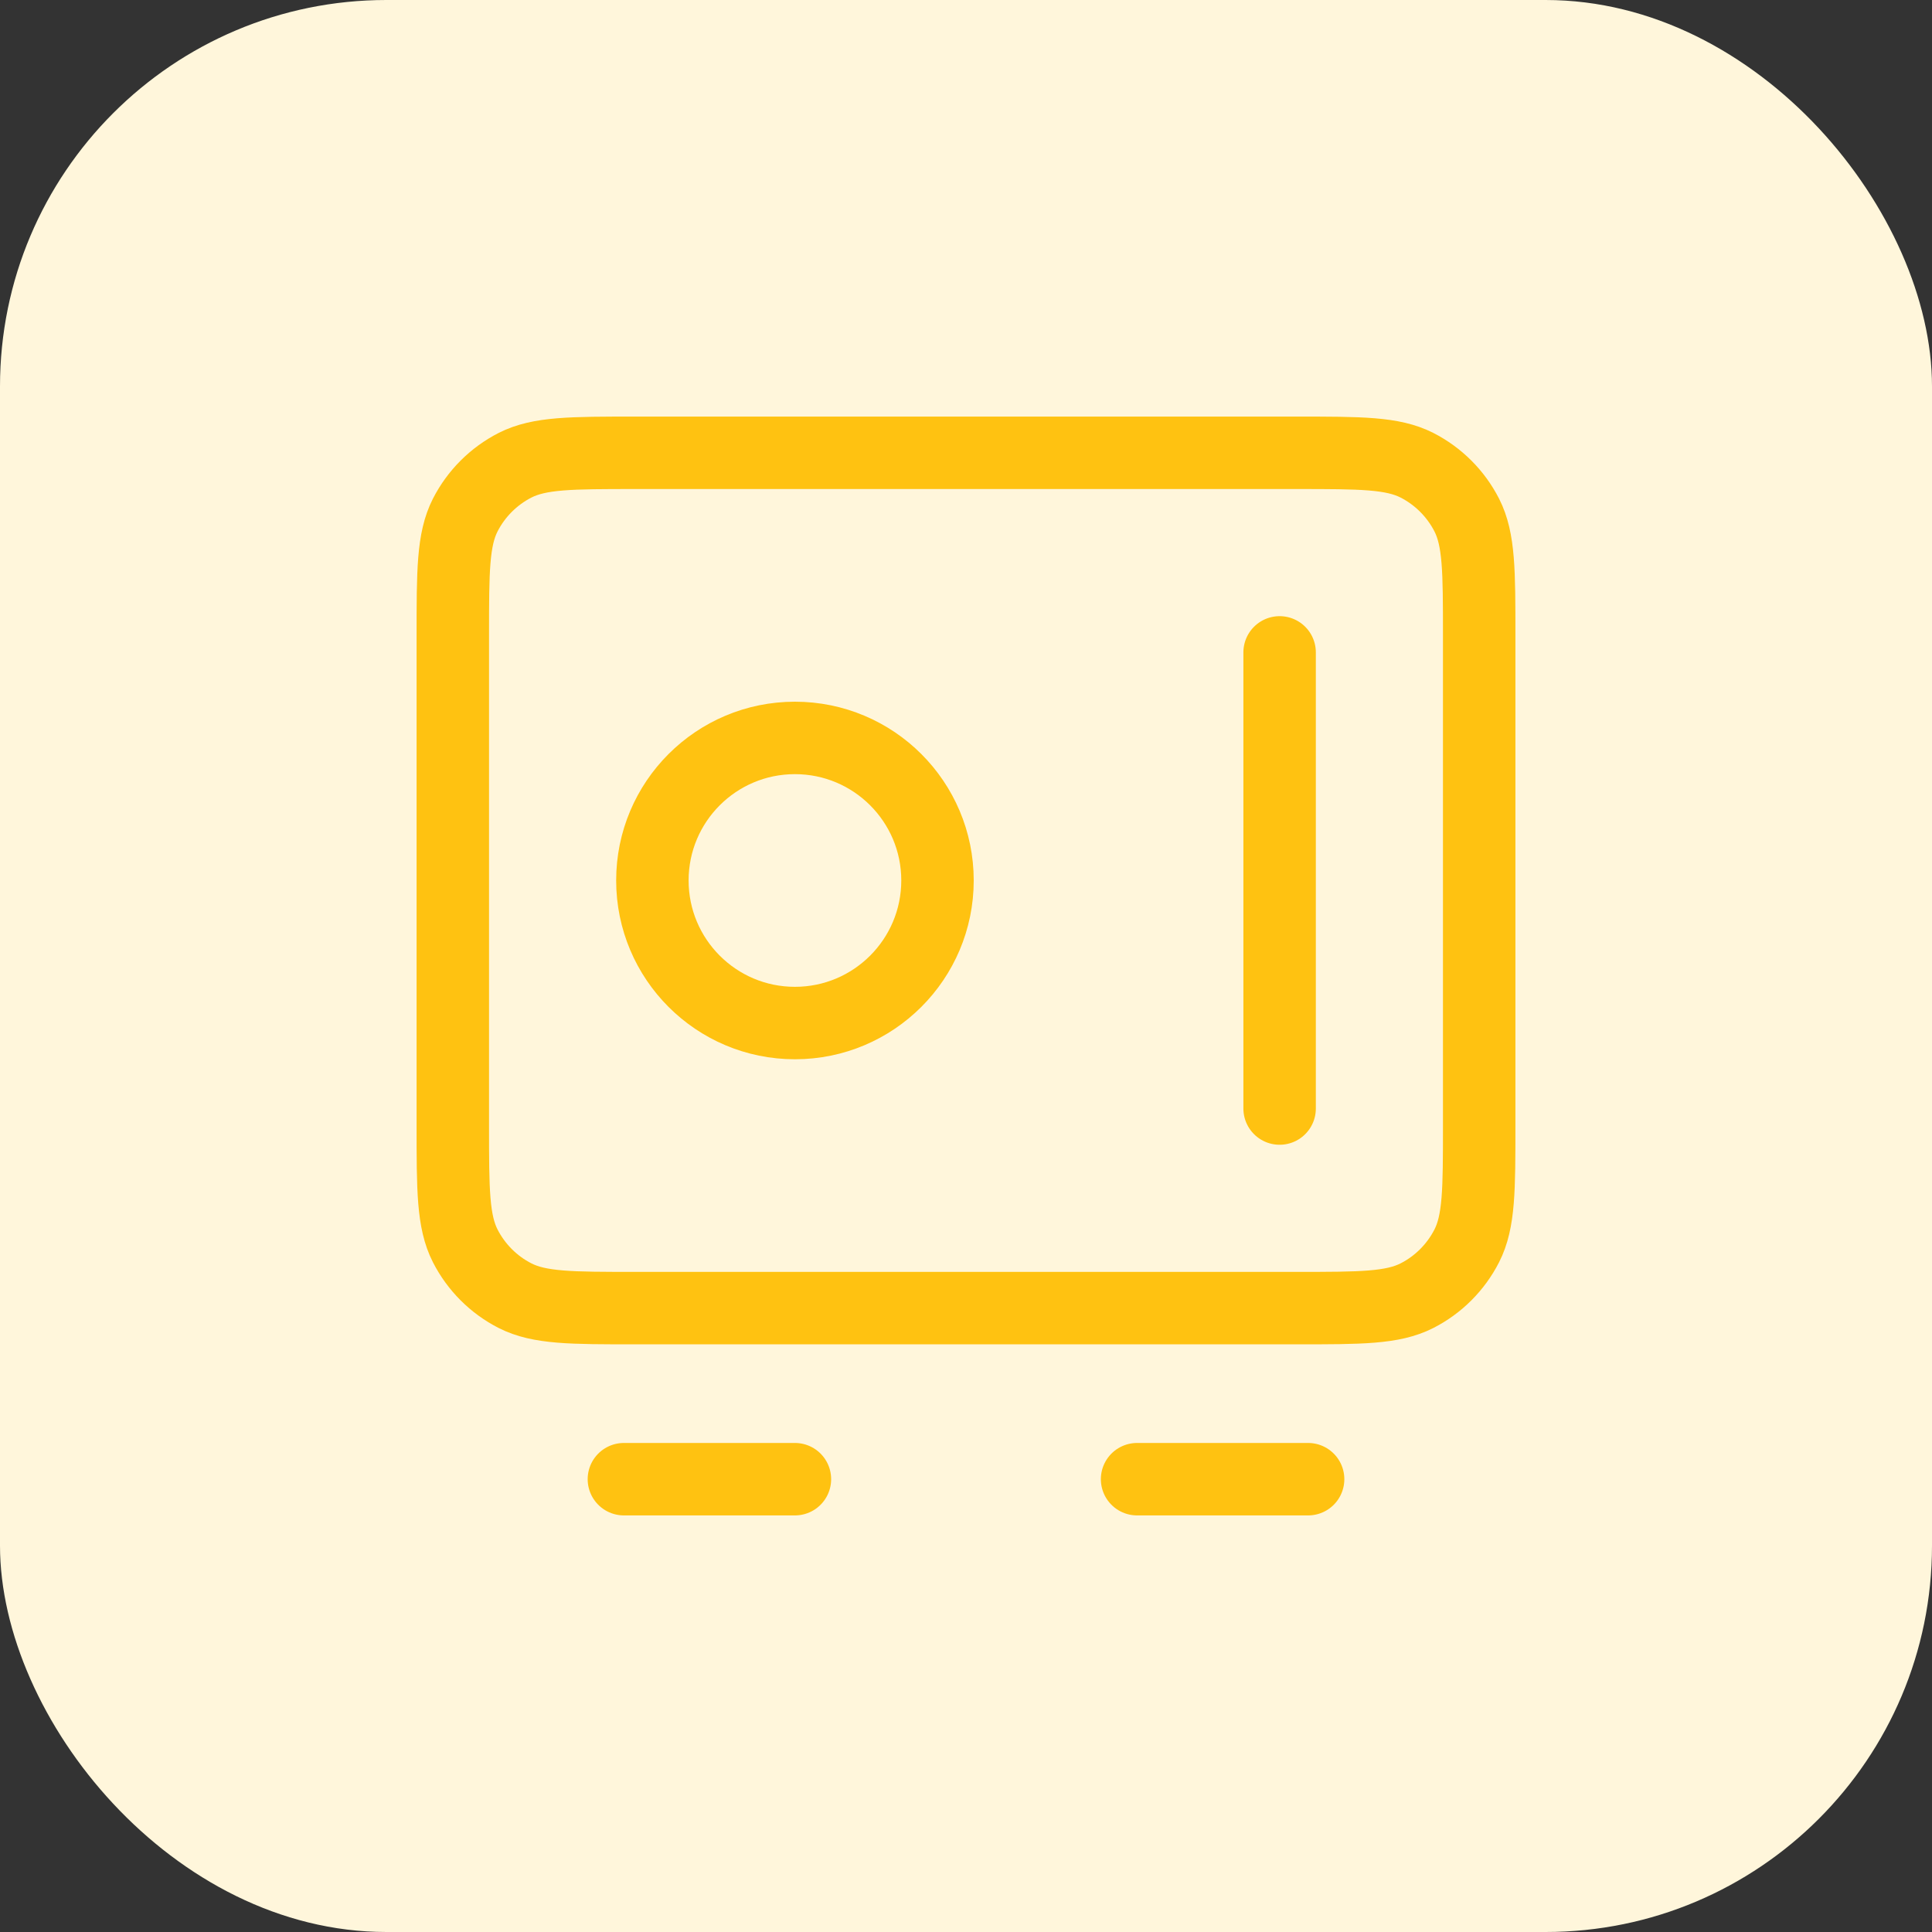 <svg width="40" height="40" viewBox="0 0 40 40" fill="none" xmlns="http://www.w3.org/2000/svg">
<rect x="0" y="0" width="40" height="40" fill="#333333" stroke="none"/>
<rect width="40" height="40" rx="8" fill="#FFF6DB"/>
<path d="M12.917 30.625H16.458M23.542 30.625H27.083M26.493 13.507V22.951M9.375 13.153L9.375 23.306C9.375 24.628 9.375 25.289 9.632 25.794C9.859 26.238 10.22 26.6 10.664 26.826C11.169 27.083 11.83 27.083 13.153 27.083L26.847 27.083C28.17 27.083 28.831 27.083 29.336 26.826C29.78 26.6 30.141 26.238 30.368 25.794C30.625 25.289 30.625 24.628 30.625 23.306V13.153C30.625 11.83 30.625 11.169 30.368 10.664C30.141 10.22 29.78 9.859 29.336 9.632C28.831 9.375 28.17 9.375 26.847 9.375L13.153 9.375C11.83 9.375 11.169 9.375 10.664 9.632C10.22 9.859 9.859 10.22 9.632 10.664C9.375 11.169 9.375 11.83 9.375 13.153ZM19.41 18.229C19.41 19.859 18.088 21.181 16.458 21.181C14.828 21.181 13.507 19.859 13.507 18.229C13.507 16.599 14.828 15.278 16.458 15.278C18.088 15.278 19.41 16.599 19.41 18.229Z" stroke="#FFC211" stroke-width="1.5" stroke-linecap="round" stroke-linejoin="round"/>
</svg>
